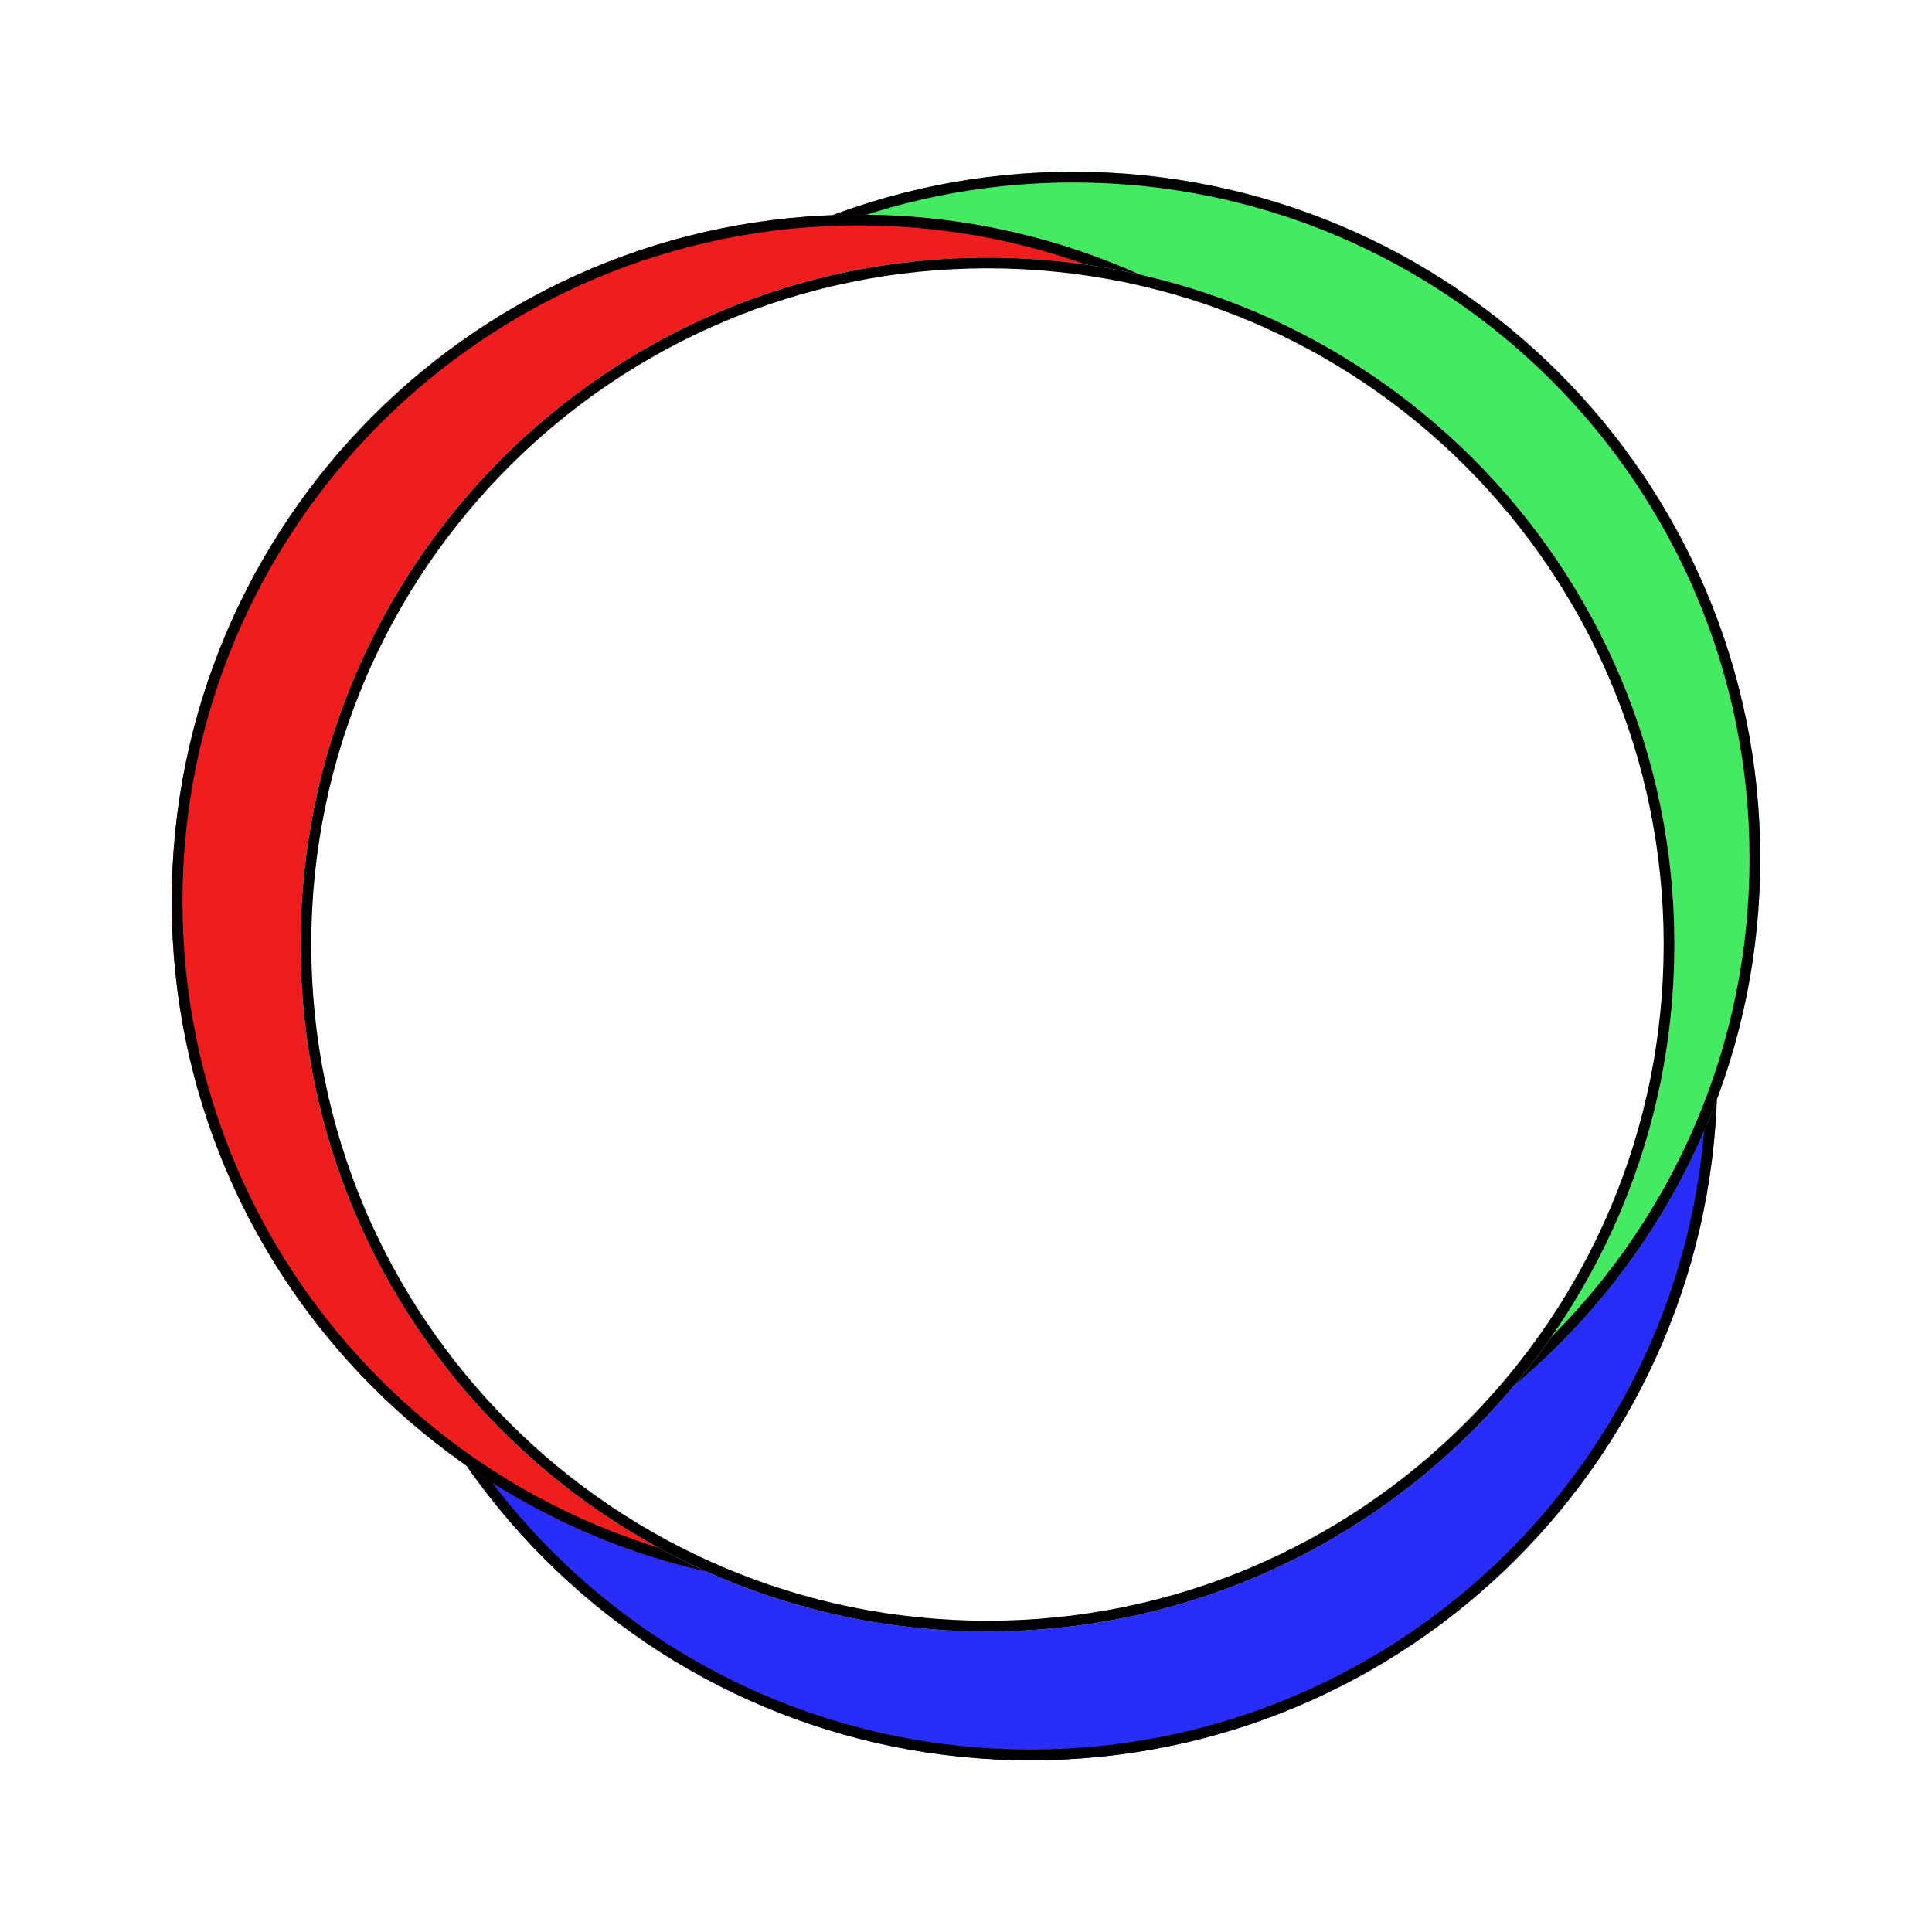<svg width="45" height="45" viewBox="0 0 45 45" fill="none" xmlns="http://www.w3.org/2000/svg">
<g filter="url(#filter0_d_18_582)">
<path d="M40 21C40 29.837 32.837 37 24 37C15.163 37 8 29.837 8 21C8 12.163 15.163 5 24 5C32.837 5 40 12.163 40 21Z" fill="#292DF9"/>
<path d="M39.875 21C39.875 29.767 32.767 36.875 24 36.875C15.232 36.875 8.125 29.767 8.125 21C8.125 12.232 15.232 5.125 24 5.125C32.767 5.125 39.875 12.232 39.875 21Z" stroke="black" stroke-width="0.25"/>
</g>
<g filter="url(#filter1_d_18_582)">
<path d="M41 16C41 24.837 33.837 32 25 32C16.163 32 9 24.837 9 16C9 7.163 16.163 0 25 0C33.837 0 41 7.163 41 16Z" fill="#43EA62"/>
<path d="M40.875 16C40.875 24.767 33.767 31.875 25 31.875C16.233 31.875 9.125 24.767 9.125 16C9.125 7.232 16.233 0.125 25 0.125C33.767 0.125 40.875 7.232 40.875 16Z" stroke="black" stroke-width="0.25"/>
</g>
<g filter="url(#filter2_d_18_582)">
<path d="M36 17C36 25.837 28.837 33 20 33C11.163 33 4 25.837 4 17C4 8.163 11.163 1 20 1C28.837 1 36 8.163 36 17Z" fill="#EF1E1E"/>
<path d="M35.875 17C35.875 25.767 28.767 32.875 20 32.875C11.232 32.875 4.125 25.767 4.125 17C4.125 8.232 11.232 1.125 20 1.125C28.767 1.125 35.875 8.232 35.875 17Z" stroke="black" stroke-width="0.25"/>
</g>
<g filter="url(#filter3_d_18_582)">
<path d="M39 18C39 26.837 31.837 34 23 34C14.163 34 7 26.837 7 18C7 9.163 14.163 2 23 2C31.837 2 39 9.163 39 18Z" fill="white"/>
<path d="M38.875 18C38.875 26.767 31.767 33.875 23 33.875C14.232 33.875 7.125 26.767 7.125 18C7.125 9.232 14.232 2.125 23 2.125C31.767 2.125 38.875 9.232 38.875 18Z" stroke="black" stroke-width="0.25"/>
</g>
<defs>
<filter id="filter0_d_18_582" x="4" y="5" width="40" height="40" filterUnits="userSpaceOnUse" color-interpolation-filters="sRGB">
<feFlood flood-opacity="0" result="BackgroundImageFix"/>
<feColorMatrix in="SourceAlpha" type="matrix" values="0 0 0 0 0 0 0 0 0 0 0 0 0 0 0 0 0 0 127 0" result="hardAlpha"/>
<feOffset dy="4"/>
<feGaussianBlur stdDeviation="2"/>
<feComposite in2="hardAlpha" operator="out"/>
<feColorMatrix type="matrix" values="0 0 0 0 0 0 0 0 0 0 0 0 0 0 0 0 0 0 0.25 0"/>
<feBlend mode="normal" in2="BackgroundImageFix" result="effect1_dropShadow_18_582"/>
<feBlend mode="normal" in="SourceGraphic" in2="effect1_dropShadow_18_582" result="shape"/>
</filter>
<filter id="filter1_d_18_582" x="5" y="0" width="40" height="40" filterUnits="userSpaceOnUse" color-interpolation-filters="sRGB">
<feFlood flood-opacity="0" result="BackgroundImageFix"/>
<feColorMatrix in="SourceAlpha" type="matrix" values="0 0 0 0 0 0 0 0 0 0 0 0 0 0 0 0 0 0 127 0" result="hardAlpha"/>
<feOffset dy="4"/>
<feGaussianBlur stdDeviation="2"/>
<feComposite in2="hardAlpha" operator="out"/>
<feColorMatrix type="matrix" values="0 0 0 0 0 0 0 0 0 0 0 0 0 0 0 0 0 0 0.25 0"/>
<feBlend mode="normal" in2="BackgroundImageFix" result="effect1_dropShadow_18_582"/>
<feBlend mode="normal" in="SourceGraphic" in2="effect1_dropShadow_18_582" result="shape"/>
</filter>
<filter id="filter2_d_18_582" x="0" y="1" width="40" height="40" filterUnits="userSpaceOnUse" color-interpolation-filters="sRGB">
<feFlood flood-opacity="0" result="BackgroundImageFix"/>
<feColorMatrix in="SourceAlpha" type="matrix" values="0 0 0 0 0 0 0 0 0 0 0 0 0 0 0 0 0 0 127 0" result="hardAlpha"/>
<feOffset dy="4"/>
<feGaussianBlur stdDeviation="2"/>
<feComposite in2="hardAlpha" operator="out"/>
<feColorMatrix type="matrix" values="0 0 0 0 0 0 0 0 0 0 0 0 0 0 0 0 0 0 0.25 0"/>
<feBlend mode="normal" in2="BackgroundImageFix" result="effect1_dropShadow_18_582"/>
<feBlend mode="normal" in="SourceGraphic" in2="effect1_dropShadow_18_582" result="shape"/>
</filter>
<filter id="filter3_d_18_582" x="3" y="2" width="40" height="40" filterUnits="userSpaceOnUse" color-interpolation-filters="sRGB">
<feFlood flood-opacity="0" result="BackgroundImageFix"/>
<feColorMatrix in="SourceAlpha" type="matrix" values="0 0 0 0 0 0 0 0 0 0 0 0 0 0 0 0 0 0 127 0" result="hardAlpha"/>
<feOffset dy="4"/>
<feGaussianBlur stdDeviation="2"/>
<feComposite in2="hardAlpha" operator="out"/>
<feColorMatrix type="matrix" values="0 0 0 0 0 0 0 0 0 0 0 0 0 0 0 0 0 0 0.25 0"/>
<feBlend mode="normal" in2="BackgroundImageFix" result="effect1_dropShadow_18_582"/>
<feBlend mode="normal" in="SourceGraphic" in2="effect1_dropShadow_18_582" result="shape"/>
</filter>
</defs>
</svg>
